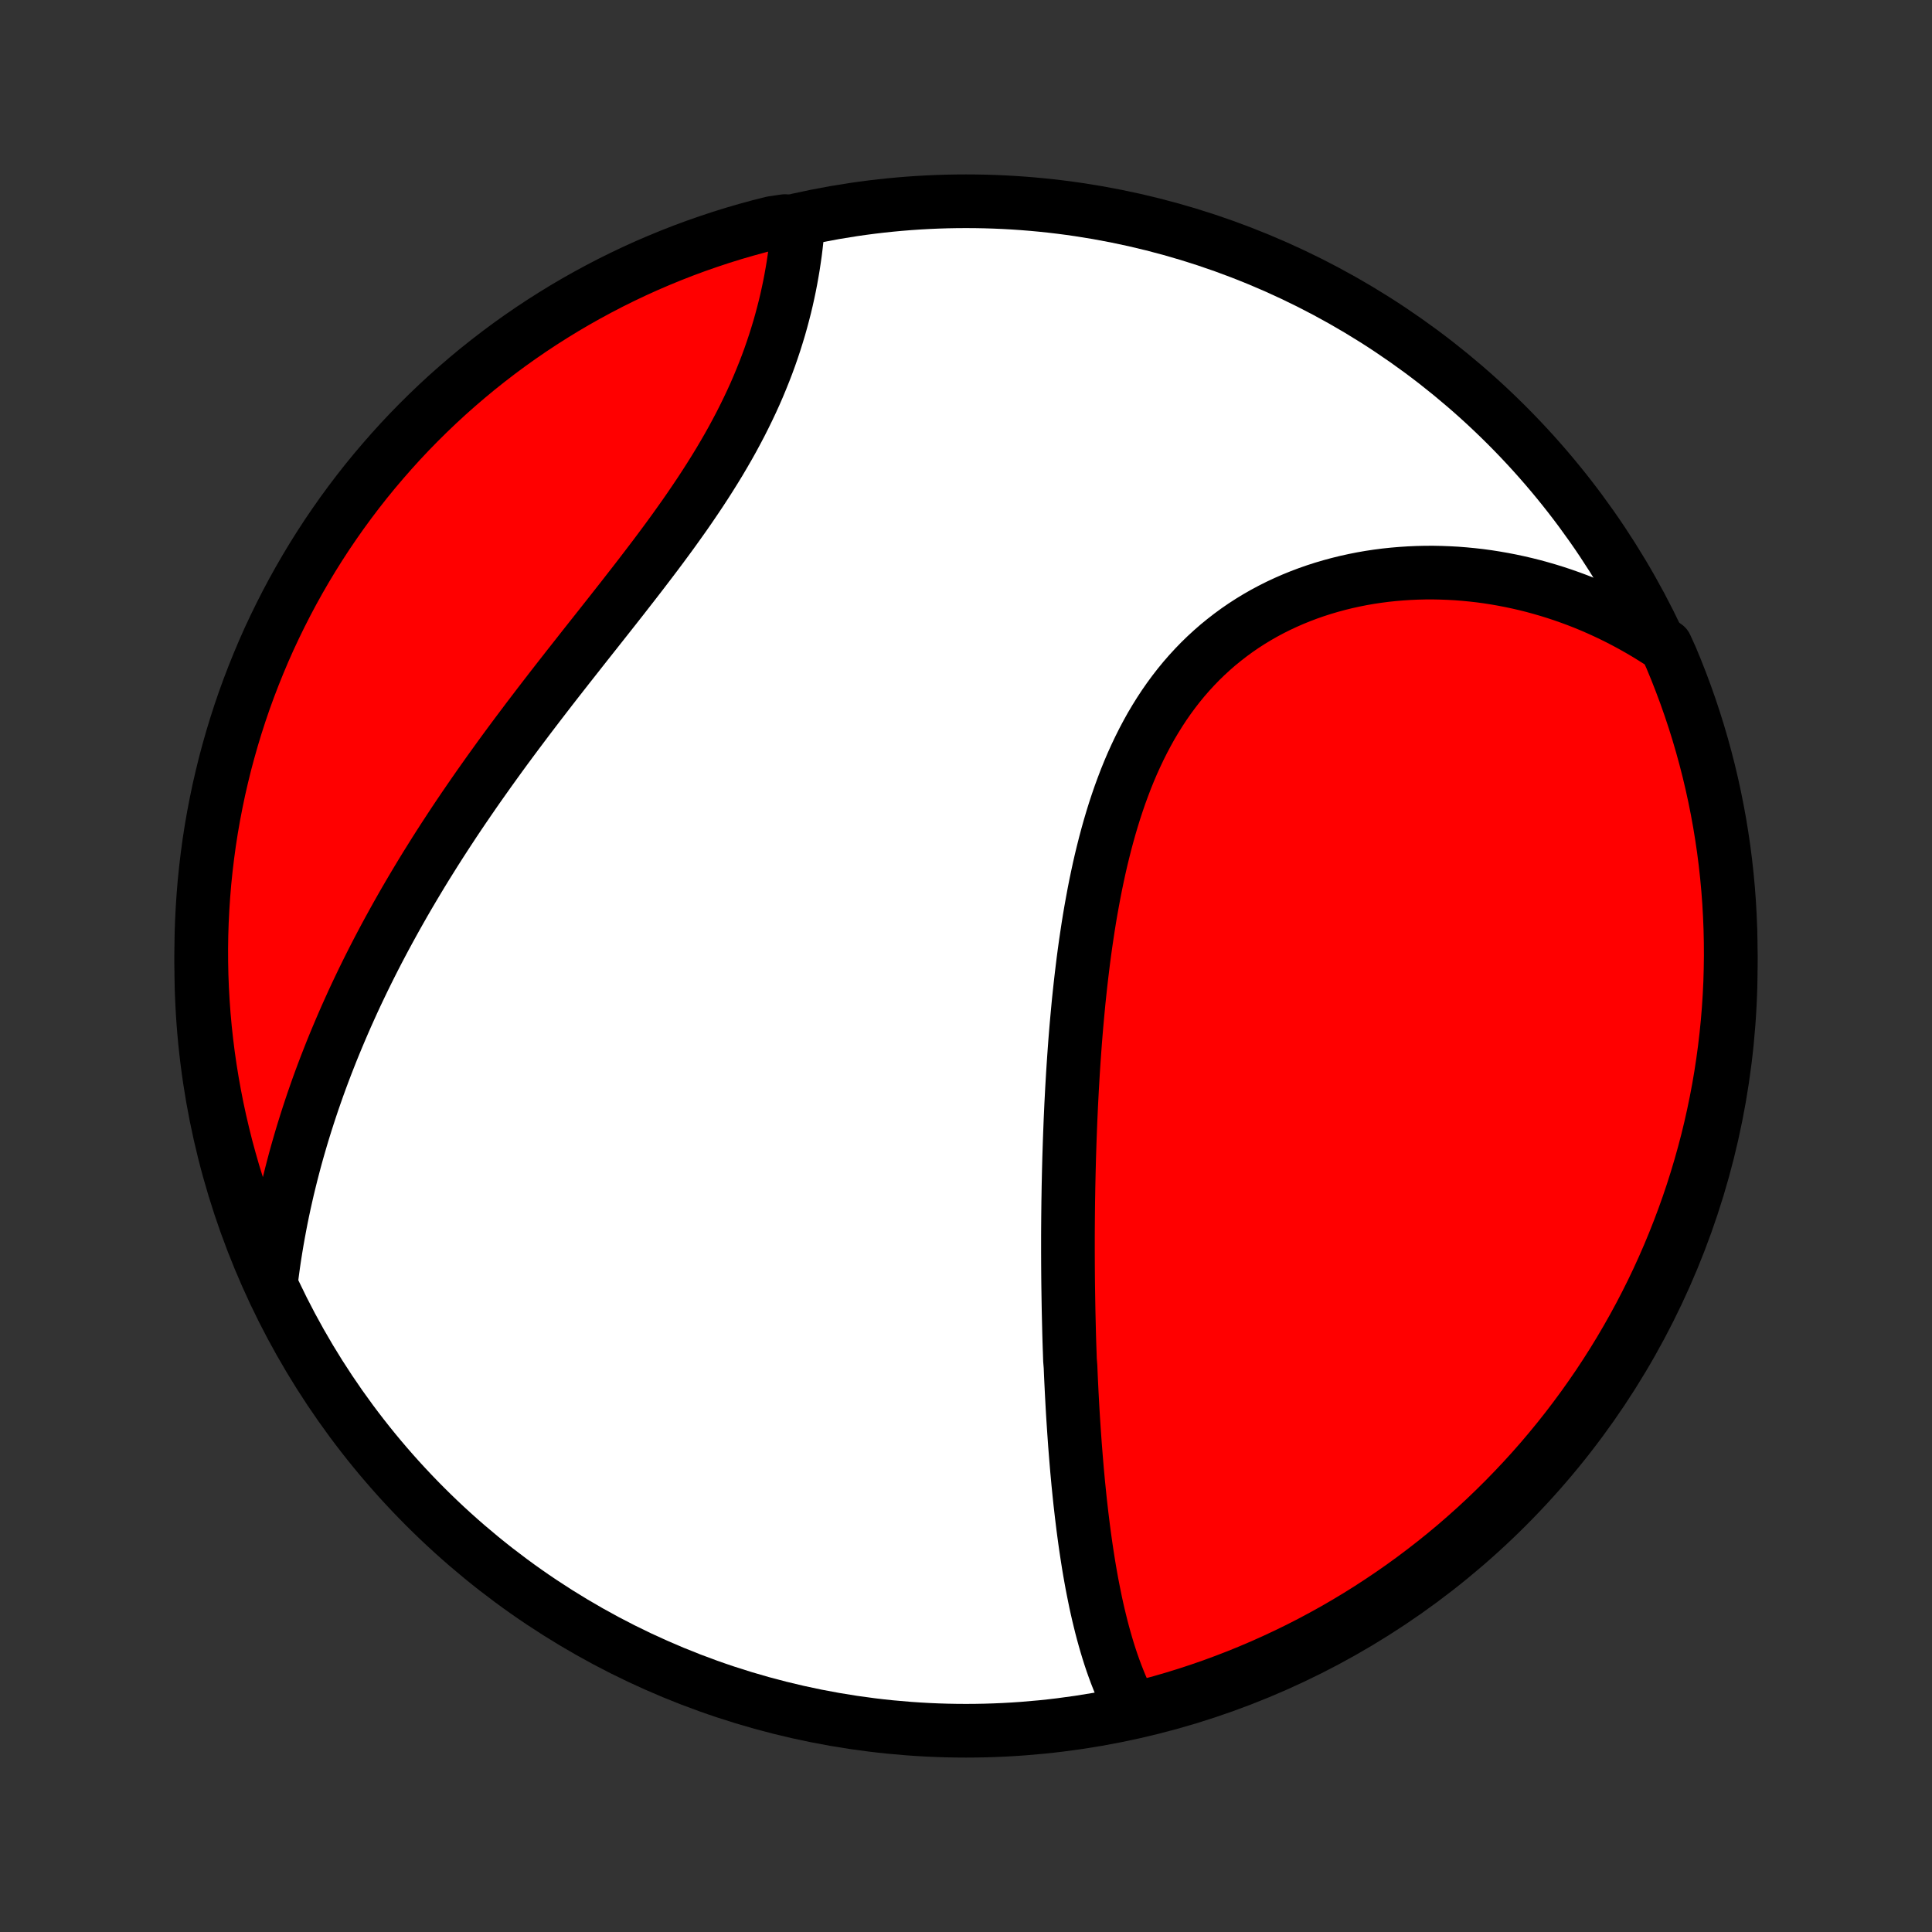 <?xml version="1.0" encoding="utf-8" standalone="no"?>
<!DOCTYPE svg PUBLIC "-//W3C//DTD SVG 1.1//EN"
  "http://www.w3.org/Graphics/SVG/1.1/DTD/svg11.dtd">
<!-- Created with matplotlib (http://matplotlib.org/) -->
<svg height="72pt" version="1.1" viewBox="0 0 72 72" width="72pt" xmlns="http://www.w3.org/2000/svg" xmlns:xlink="http://www.w3.org/1999/xlink">
 <rect x="0" y="0" width="72" height="72" fill="#333333" stroke="none"/>
 <defs>
  <style type="text/css">
*{stroke-linecap:butt;stroke-linejoin:round;}
  </style>
 </defs>
 <g id="figure_1">
  <g id="patch_1">
   <path d="
M0 72
L72 72
L72 0
L0 0
z
" style="fill:none;"/>
  </g>
  <g id="axes_1">
   <g id="PatchCollection_1">
    <defs>
     <path d="
M36 -7.5
C43.558 -7.5 50.808 -10.503 56.153 -15.848
C61.497 -21.192 64.5 -28.442 64.5 -36
C64.5 -43.558 61.497 -50.808 56.153 -56.153
C50.808 -61.497 43.558 -64.5 36 -64.5
C28.442 -64.5 21.192 -61.497 15.848 -56.153
C10.503 -50.808 7.5 -43.558 7.5 -36
C7.5 -28.442 10.503 -21.192 15.848 -15.848
C21.192 -10.503 28.442 -7.5 36 -7.5
z
" id="C0_0_a811fe30f3"/>
     <path d="
M42.16 -8.354
L42.055 -8.558
L41.955 -8.764
L41.859 -8.972
L41.768 -9.182
L41.681 -9.395
L41.597 -9.609
L41.517 -9.825
L41.44 -10.042
L41.367 -10.261
L41.297 -10.482
L41.23 -10.703
L41.166 -10.926
L41.104 -11.15
L41.045 -11.375
L40.989 -11.601
L40.934 -11.828
L40.882 -12.056
L40.832 -12.284
L40.785 -12.514
L40.739 -12.743
L40.694 -12.974
L40.652 -13.205
L40.611 -13.437
L40.572 -13.669
L40.535 -13.902
L40.499 -14.135
L40.464 -14.368
L40.431 -14.602
L40.399 -14.837
L40.368 -15.072
L40.339 -15.307
L40.31 -15.543
L40.283 -15.779
L40.256 -16.015
L40.231 -16.252
L40.207 -16.489
L40.183 -16.726
L40.161 -16.964
L40.139 -17.202
L40.119 -17.44
L40.099 -17.679
L40.08 -17.919
L40.061 -18.158
L40.044 -18.398
L40.027 -18.639
L40.011 -18.88
L39.995 -19.121
L39.98 -19.363
L39.966 -19.606
L39.953 -19.849
L39.94 -20.092
L39.928 -20.336
L39.916 -20.581
L39.905 -20.826
L39.895 -21.072
L39.875 -21.318
L39.867 -21.565
L39.858 -21.813
L39.85 -22.062
L39.843 -22.311
L39.837 -22.561
L39.831 -22.812
L39.825 -23.064
L39.82 -23.316
L39.816 -23.57
L39.812 -23.824
L39.808 -24.079
L39.805 -24.336
L39.803 -24.593
L39.801 -24.851
L39.8 -25.11
L39.799 -25.371
L39.799 -25.632
L39.799 -25.895
L39.8 -26.158
L39.802 -26.423
L39.804 -26.689
L39.807 -26.956
L39.81 -27.225
L39.815 -27.495
L39.819 -27.766
L39.825 -28.038
L39.831 -28.312
L39.838 -28.587
L39.845 -28.863
L39.854 -29.141
L39.863 -29.42
L39.873 -29.7
L39.884 -29.982
L39.895 -30.265
L39.908 -30.55
L39.921 -30.836
L39.936 -31.124
L39.951 -31.413
L39.968 -31.703
L39.985 -31.995
L40.004 -32.288
L40.024 -32.583
L40.045 -32.878
L40.067 -33.176
L40.091 -33.474
L40.116 -33.774
L40.143 -34.075
L40.171 -34.377
L40.2 -34.681
L40.232 -34.985
L40.265 -35.291
L40.3 -35.597
L40.337 -35.905
L40.375 -36.213
L40.416 -36.522
L40.459 -36.832
L40.505 -37.142
L40.552 -37.453
L40.602 -37.764
L40.655 -38.076
L40.711 -38.387
L40.769 -38.699
L40.83 -39.01
L40.895 -39.322
L40.962 -39.633
L41.033 -39.943
L41.108 -40.252
L41.186 -40.561
L41.268 -40.868
L41.354 -41.175
L41.444 -41.479
L41.538 -41.782
L41.637 -42.083
L41.74 -42.382
L41.849 -42.679
L41.961 -42.973
L42.079 -43.264
L42.202 -43.552
L42.331 -43.837
L42.465 -44.119
L42.604 -44.396
L42.749 -44.67
L42.899 -44.94
L43.056 -45.205
L43.218 -45.465
L43.386 -45.721
L43.56 -45.971
L43.74 -46.216
L43.926 -46.456
L44.118 -46.69
L44.316 -46.918
L44.52 -47.14
L44.729 -47.356
L44.944 -47.565
L45.165 -47.768
L45.391 -47.965
L45.623 -48.154
L45.859 -48.337
L46.101 -48.514
L46.347 -48.683
L46.598 -48.845
L46.853 -49
L47.112 -49.148
L47.376 -49.289
L47.643 -49.423
L47.913 -49.549
L48.187 -49.669
L48.463 -49.781
L48.743 -49.887
L49.024 -49.985
L49.309 -50.077
L49.595 -50.161
L49.883 -50.239
L50.172 -50.31
L50.463 -50.374
L50.755 -50.432
L51.048 -50.483
L51.342 -50.527
L51.636 -50.565
L51.931 -50.596
L52.226 -50.621
L52.521 -50.64
L52.816 -50.653
L53.111 -50.66
L53.405 -50.661
L53.699 -50.655
L53.992 -50.644
L54.285 -50.628
L54.576 -50.605
L54.866 -50.577
L55.156 -50.544
L55.444 -50.505
L55.73 -50.46
L56.016 -50.41
L56.3 -50.355
L56.582 -50.295
L56.863 -50.23
L57.142 -50.16
L57.419 -50.084
L57.695 -50.004
L57.969 -49.919
L58.241 -49.829
L58.511 -49.734
L58.779 -49.635
L59.045 -49.531
L59.309 -49.422
L59.571 -49.308
L59.83 -49.19
L60.088 -49.067
L60.344 -48.94
L60.597 -48.808
L60.848 -48.672
L61.097 -48.531
L61.344 -48.386
L61.588 -48.236
L61.831 -48.082
L62.081 -47.923
L62.277 -47.491
L62.466 -47.034
L62.646 -46.574
L62.819 -46.11
L62.983 -45.644
L63.139 -45.174
L63.287 -44.702
L63.426 -44.227
L63.557 -43.749
L63.68 -43.27
L63.794 -42.788
L63.9 -42.303
L63.997 -41.818
L64.086 -41.33
L64.166 -40.84
L64.238 -40.349
L64.301 -39.857
L64.355 -39.364
L64.401 -38.869
L64.438 -38.374
L64.466 -37.878
L64.486 -37.381
L64.497 -36.884
L64.5 -36.387
L64.493 -35.89
L64.479 -35.392
L64.455 -34.895
L64.423 -34.398
L64.382 -33.902
L64.332 -33.406
L64.274 -32.911
L64.207 -32.417
L64.132 -31.924
L64.048 -31.433
L63.955 -30.942
L63.854 -30.454
L63.745 -29.967
L63.627 -29.481
L63.5 -28.998
L63.365 -28.517
L63.222 -28.038
L63.071 -27.562
L62.911 -27.088
L62.743 -26.617
L62.567 -26.149
L62.383 -25.684
L62.191 -25.221
L61.991 -24.763
L61.783 -24.307
L61.567 -23.855
L61.343 -23.407
L61.112 -22.963
L60.873 -22.523
L60.626 -22.087
L60.372 -21.654
L60.111 -21.227
L59.842 -20.804
L59.566 -20.385
L59.282 -19.972
L58.992 -19.563
L58.694 -19.159
L58.39 -18.76
L58.079 -18.367
L57.761 -17.979
L57.437 -17.596
L57.106 -17.219
L56.768 -16.848
L56.424 -16.483
L56.074 -16.123
L55.718 -15.77
L55.356 -15.422
L54.988 -15.081
L54.614 -14.747
L54.235 -14.418
L53.85 -14.097
L53.459 -13.782
L53.063 -13.474
L52.663 -13.173
L52.256 -12.878
L51.845 -12.591
L51.429 -12.311
L51.009 -12.038
L50.584 -11.772
L50.154 -11.514
L49.721 -11.263
L49.282 -11.02
L48.84 -10.784
L48.394 -10.556
L47.944 -10.336
L47.491 -10.124
L47.034 -9.919
L46.574 -9.723
L46.11 -9.534
L45.644 -9.354
L45.174 -9.181
L44.702 -9.017
L44.227 -8.861
L43.749 -8.713
L43.27 -8.574
L42.788 -8.443
z
" id="C0_1_b6ea79f7ec"/>
     <path d="
M10.113 -24.322
L10.15 -24.609
L10.189 -24.895
L10.231 -25.179
L10.276 -25.462
L10.323 -25.745
L10.373 -26.026
L10.425 -26.306
L10.479 -26.586
L10.536 -26.864
L10.595 -27.142
L10.657 -27.418
L10.72 -27.694
L10.787 -27.969
L10.855 -28.243
L10.926 -28.517
L10.998 -28.789
L11.073 -29.061
L11.151 -29.332
L11.23 -29.603
L11.312 -29.873
L11.396 -30.143
L11.482 -30.412
L11.57 -30.68
L11.66 -30.948
L11.753 -31.216
L11.847 -31.483
L11.944 -31.75
L12.043 -32.016
L12.144 -32.282
L12.248 -32.548
L12.353 -32.814
L12.461 -33.08
L12.571 -33.345
L12.683 -33.61
L12.797 -33.875
L12.913 -34.14
L13.032 -34.405
L13.152 -34.67
L13.275 -34.935
L13.401 -35.2
L13.528 -35.465
L13.658 -35.73
L13.79 -35.995
L13.924 -36.26
L14.061 -36.526
L14.2 -36.791
L14.341 -37.057
L14.485 -37.323
L14.631 -37.589
L14.779 -37.856
L14.93 -38.123
L15.082 -38.39
L15.238 -38.658
L15.396 -38.926
L15.556 -39.194
L15.718 -39.463
L15.883 -39.732
L16.051 -40.001
L16.22 -40.271
L16.392 -40.541
L16.567 -40.812
L16.744 -41.083
L16.923 -41.355
L17.105 -41.627
L17.289 -41.899
L17.476 -42.172
L17.664 -42.445
L17.855 -42.719
L18.049 -42.993
L18.244 -43.268
L18.442 -43.543
L18.641 -43.819
L18.843 -44.095
L19.047 -44.371
L19.253 -44.648
L19.461 -44.925
L19.67 -45.203
L19.882 -45.481
L20.095 -45.76
L20.309 -46.038
L20.525 -46.318
L20.742 -46.597
L20.961 -46.877
L21.18 -47.157
L21.401 -47.437
L21.622 -47.718
L21.843 -47.999
L22.066 -48.28
L22.288 -48.561
L22.511 -48.843
L22.733 -49.124
L22.955 -49.406
L23.177 -49.688
L23.397 -49.971
L23.617 -50.253
L23.836 -50.536
L24.053 -50.819
L24.268 -51.101
L24.482 -51.384
L24.693 -51.667
L24.902 -51.95
L25.108 -52.233
L25.311 -52.517
L25.512 -52.8
L25.708 -53.083
L25.901 -53.367
L26.091 -53.65
L26.276 -53.933
L26.457 -54.216
L26.634 -54.499
L26.807 -54.782
L26.974 -55.065
L27.137 -55.347
L27.295 -55.629
L27.447 -55.911
L27.595 -56.192
L27.737 -56.473
L27.874 -56.753
L28.006 -57.032
L28.133 -57.311
L28.254 -57.589
L28.369 -57.866
L28.48 -58.142
L28.586 -58.417
L28.686 -58.69
L28.781 -58.963
L28.871 -59.233
L28.956 -59.503
L29.037 -59.77
L29.112 -60.036
L29.183 -60.301
L29.25 -60.563
L29.312 -60.823
L29.369 -61.081
L29.423 -61.337
L29.472 -61.591
L29.517 -61.842
L29.559 -62.091
L29.596 -62.338
L29.631 -62.582
L29.661 -62.823
L29.688 -63.062
L29.712 -63.298
L29.732 -63.531
L29.255 -63.761
L28.773 -63.69
L28.293 -63.569
L27.815 -63.438
L27.34 -63.3
L26.868 -63.153
L26.398 -62.997
L25.931 -62.834
L25.467 -62.662
L25.007 -62.482
L24.549 -62.294
L24.096 -62.099
L23.646 -61.895
L23.199 -61.683
L22.757 -61.464
L22.318 -61.236
L21.884 -61.001
L21.454 -60.759
L21.029 -60.509
L20.608 -60.251
L20.191 -59.986
L19.78 -59.714
L19.373 -59.434
L18.972 -59.148
L18.576 -58.854
L18.185 -58.553
L17.799 -58.246
L17.419 -57.931
L17.045 -57.61
L16.676 -57.283
L16.314 -56.949
L15.957 -56.608
L15.607 -56.262
L15.262 -55.909
L14.924 -55.55
L14.593 -55.185
L14.268 -54.814
L13.949 -54.438
L13.637 -54.056
L13.332 -53.668
L13.034 -53.275
L12.743 -52.877
L12.459 -52.473
L12.182 -52.065
L11.913 -51.652
L11.651 -51.234
L11.396 -50.811
L11.149 -50.384
L10.909 -49.952
L10.677 -49.516
L10.453 -49.076
L10.236 -48.632
L10.027 -48.185
L9.826 -47.733
L9.634 -47.278
L9.449 -46.819
L9.272 -46.358
L9.103 -45.893
L8.943 -45.425
L8.791 -44.954
L8.647 -44.48
L8.512 -44.004
L8.384 -43.526
L8.266 -43.045
L8.155 -42.562
L8.054 -42.077
L7.96 -41.59
L7.875 -41.101
L7.799 -40.611
L7.732 -40.12
L7.673 -39.627
L7.622 -39.133
L7.581 -38.638
L7.548 -38.142
L7.523 -37.646
L7.507 -37.149
L7.5 -36.652
L7.502 -36.155
L7.512 -35.657
L7.531 -35.16
L7.559 -34.663
L7.595 -34.166
L7.64 -33.67
L7.694 -33.175
L7.756 -32.68
L7.827 -32.187
L7.907 -31.694
L7.995 -31.203
L8.091 -30.714
L8.196 -30.226
L8.31 -29.74
L8.431 -29.255
L8.562 -28.773
L8.7 -28.293
L8.848 -27.815
L9.003 -27.34
L9.166 -26.868
L9.338 -26.398
L9.518 -25.931
L9.706 -25.467
z
" id="C0_2_82a46d8e94"/>
    </defs>
    <g clip-path="url(#p1bffca34e9)">
     <use style="fill:#ffffff;stroke:#000000;stroke-width:2.0;" x="0.0" xlink:href="#C0_0_a811fe30f3" y="72.0"/>
    </g>
    <g clip-path="url(#p1bffca34e9)">
     <use style="fill:#ff0000;stroke:#000000;stroke-width:2.0;" x="0.0" xlink:href="#C0_1_b6ea79f7ec" y="72.0"/>
    </g>
    <g clip-path="url(#p1bffca34e9)">
     <use style="fill:#ff0000;stroke:#000000;stroke-width:2.0;" x="0.0" xlink:href="#C0_2_82a46d8e94" y="72.0"/>
    </g>
   </g>
  </g>
 </g>
 <defs>
  <clipPath id="p1bffca34e9">
   <rect height="72.0" width="72.0" x="0.0" y="0.0"/>
  </clipPath>
 </defs>
</svg>
